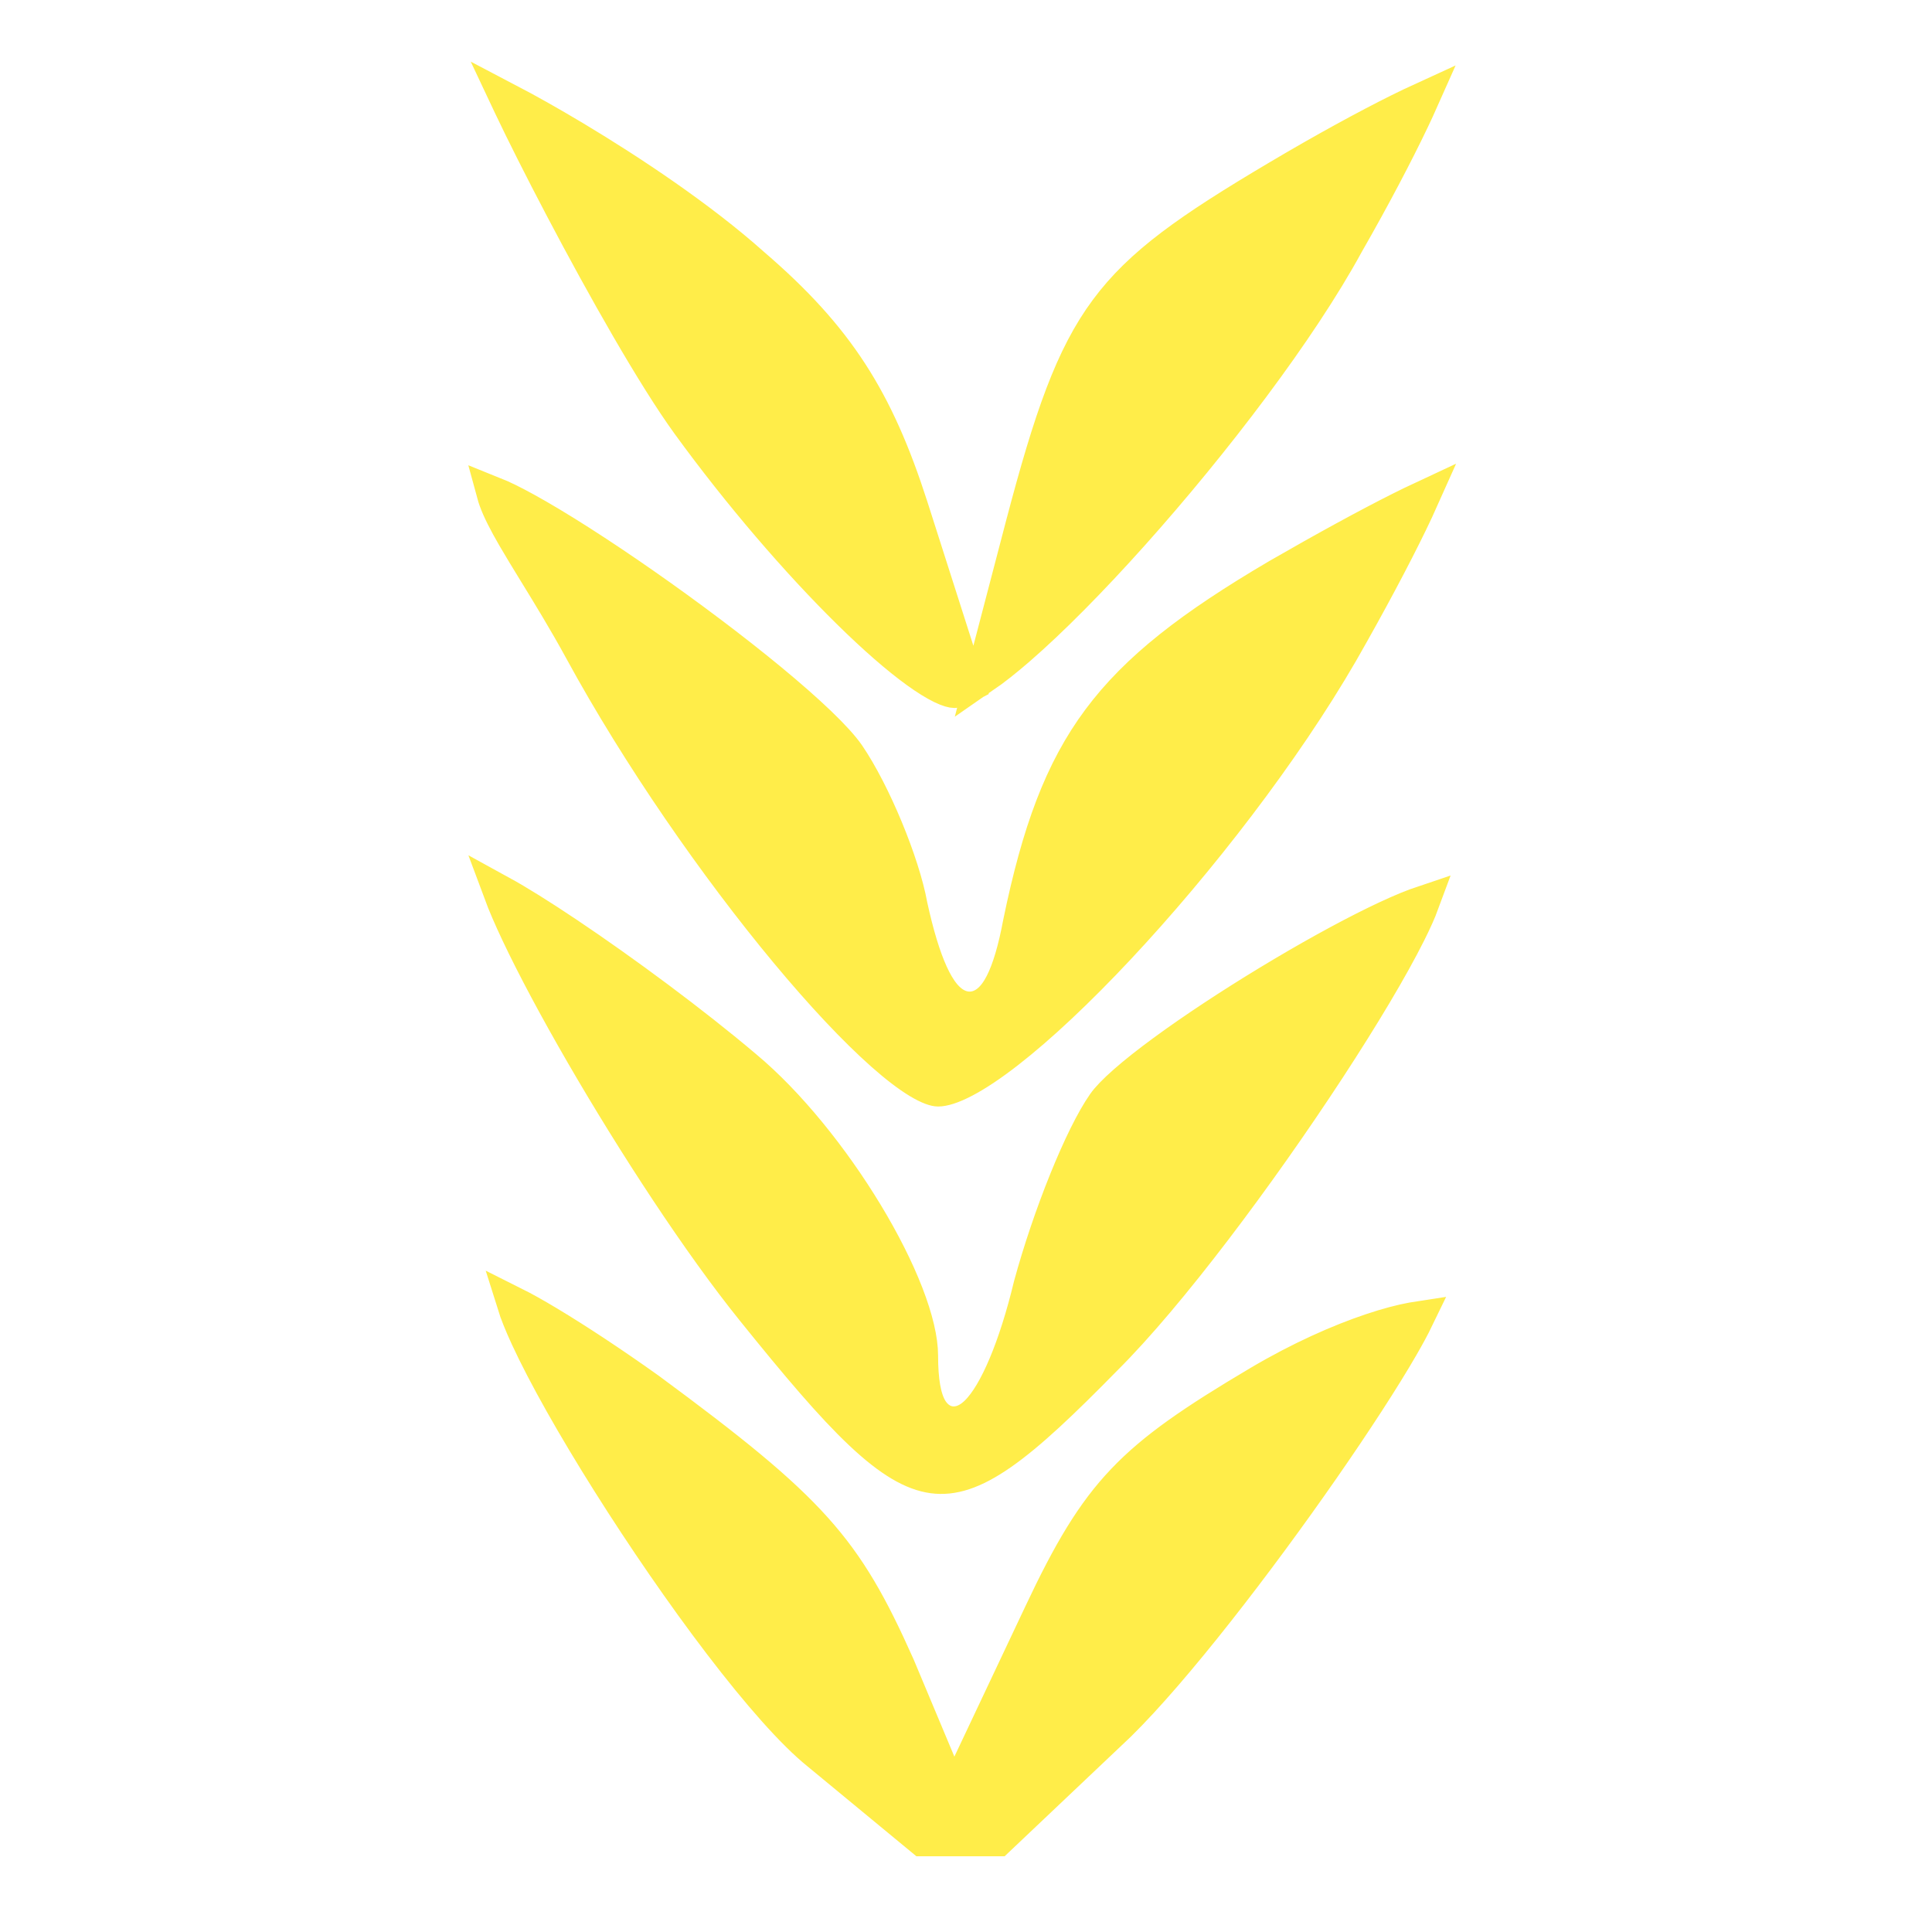 <svg width="300" height="300" viewBox="0 0 300 300" fill="none" xmlns="http://www.w3.org/2000/svg">
<path d="M115.709 165.75L115.701 165.744L115.694 165.737C107.563 158.852 96.791 150.886 88.057 145.032C83.959 142.286 80.367 140.042 77.735 138.599C78.38 140.335 79.291 142.451 80.435 144.874C82.909 150.115 86.4 156.645 90.435 163.616C98.514 177.573 108.659 193.108 116.971 203.403L116.973 203.406C123.833 211.926 129.154 218.219 133.706 222.512C138.283 226.829 141.752 228.798 144.863 229.217C147.874 229.622 151.121 228.643 155.454 225.624C159.82 222.582 164.93 217.726 171.581 210.946L171.593 210.934L171.605 210.922C181.521 201.066 195.521 182.302 206.242 165.909C211.594 157.725 216.062 150.234 218.761 144.832C219.688 142.979 220.366 141.449 220.804 140.263C220.528 140.356 220.229 140.461 219.906 140.58C218.176 141.221 216.037 142.165 213.603 143.353C208.742 145.725 202.861 148.994 197.006 152.543C191.153 156.091 185.373 159.891 180.709 163.314C178.376 165.026 176.347 166.626 174.738 168.039C173.095 169.482 172.017 170.62 171.469 171.409L171.462 171.42C169.746 173.869 167.624 178.182 165.533 183.36C163.468 188.476 161.504 194.259 160.059 199.557C158.876 204.482 157.521 208.673 156.132 211.969C154.774 215.192 153.277 217.823 151.698 219.369C150.933 220.117 149.794 220.963 148.339 221.051C146.624 221.154 145.37 220.185 144.637 219.09C143.963 218.083 143.581 216.8 143.35 215.469C143.11 214.091 142.993 212.429 142.993 210.497C142.993 208.074 142.227 204.78 140.717 200.887C139.224 197.037 137.073 192.778 134.473 188.48C129.258 179.859 122.378 171.312 115.709 165.75ZM141.368 140.674L141.358 140.628L141.35 140.582C140.155 134.006 135.67 123.143 131.658 117.249C129.892 114.695 125.528 110.543 119.638 105.679C113.834 100.885 106.802 95.604 99.96 90.83C93.109 86.05 86.512 81.821 81.573 79.109C79.587 78.018 77.947 77.216 76.706 76.719C76.779 76.988 76.872 77.286 76.99 77.616C77.546 79.171 78.519 81.068 79.861 83.388C80.797 85.005 81.928 86.85 83.171 88.877C85.343 92.418 87.855 96.513 90.258 100.922C99.231 117.388 111.251 134.65 122.163 147.775C127.623 154.342 132.756 159.814 137.051 163.619C139.201 165.525 141.084 166.961 142.647 167.905C144.293 168.9 145.26 169.147 145.666 169.147C146.439 169.147 147.773 168.794 149.738 167.763C151.642 166.765 153.893 165.263 156.423 163.297C161.477 159.37 167.431 153.761 173.646 147.125C186.075 133.853 199.327 116.71 208.269 101.256C212.673 93.561 216.436 86.462 218.985 81.212C219.668 79.804 220.258 78.543 220.747 77.447C219.769 77.903 218.657 78.444 217.424 79.063C212.481 81.545 205.788 85.19 198.441 89.427C185.056 97.295 176.575 103.844 170.68 111.773C164.803 119.678 161.323 129.191 158.406 143.327C157.653 147.362 156.729 150.556 155.605 152.746C155.047 153.836 154.34 154.875 153.408 155.611C152.398 156.408 151.068 156.873 149.6 156.537C148.273 156.232 147.272 155.367 146.552 154.504C145.81 153.615 145.16 152.485 144.578 151.21C143.411 148.654 142.335 145.109 141.368 140.674ZM116.943 41.184L116.923 41.167L116.904 41.15C108.867 33.965 98.109 26.776 89.179 21.427C85.233 19.064 81.674 17.078 78.904 15.628C79.019 15.872 79.138 16.123 79.26 16.381C81.222 20.516 84.055 26.158 87.267 32.266C93.718 44.531 101.582 58.453 106.936 65.821C114.867 76.735 123.941 87.258 131.837 95.026C135.79 98.915 139.398 102.066 142.383 104.223C143.878 105.303 145.163 106.096 146.218 106.609C147.324 107.147 147.951 107.264 148.195 107.264C148.451 107.264 149.132 107.094 150.319 106.46L148.6 101.081L141.435 78.654C141.435 78.653 141.435 78.652 141.434 78.651C136.093 62.066 130.03 52.441 116.943 41.184ZM153.732 100.944L152.67 105.003C154.263 103.904 156.11 102.446 158.162 100.666C163.257 96.245 169.406 90.025 175.766 82.918C188.503 68.682 201.844 51.161 209.083 37.879L209.097 37.853L209.111 37.828C213.298 30.529 216.85 23.724 219.241 18.716C219.803 17.54 220.296 16.472 220.716 15.527C219.699 15.992 218.54 16.547 217.256 17.185C212.268 19.664 205.582 23.305 198.461 27.532L198.459 27.533C184.739 35.666 177.176 40.941 171.843 48.145C166.494 55.369 163.223 64.758 158.79 81.606C158.79 81.607 158.79 81.608 158.789 81.609L153.732 100.944ZM150.612 273.908L148.05 279.332L145.73 273.8L139.418 258.742C135.256 249.391 131.914 243.4 126.55 237.421C121.119 231.367 113.531 225.229 100.676 215.754C95.037 211.731 89.516 208.101 85.165 205.487C83.049 204.216 81.24 203.204 79.846 202.507C80.258 203.826 80.944 205.553 81.914 207.655C84.617 213.517 89.172 221.565 94.547 230.104C99.912 238.628 106.045 247.565 111.871 255.197C117.741 262.886 123.161 269.064 127.104 272.23L127.118 272.241L127.132 272.253L143.254 285.565H154.935L173.741 267.749C182.405 259.227 195.171 242.661 205.337 228.034C210.411 220.735 214.782 213.996 217.628 209.07C218.609 207.372 219.383 205.935 219.937 204.789C219.747 204.818 219.548 204.852 219.34 204.889C217.605 205.204 215.444 205.766 212.962 206.598C208 208.26 201.884 210.955 195.507 214.73C185.408 220.714 179.26 224.908 174.477 229.937C169.718 234.94 166.175 240.912 161.574 250.698L161.572 250.702L150.612 273.908Z" fill="#FFED49" stroke="#FFED49" stroke-width="5.345"/>
</svg>
